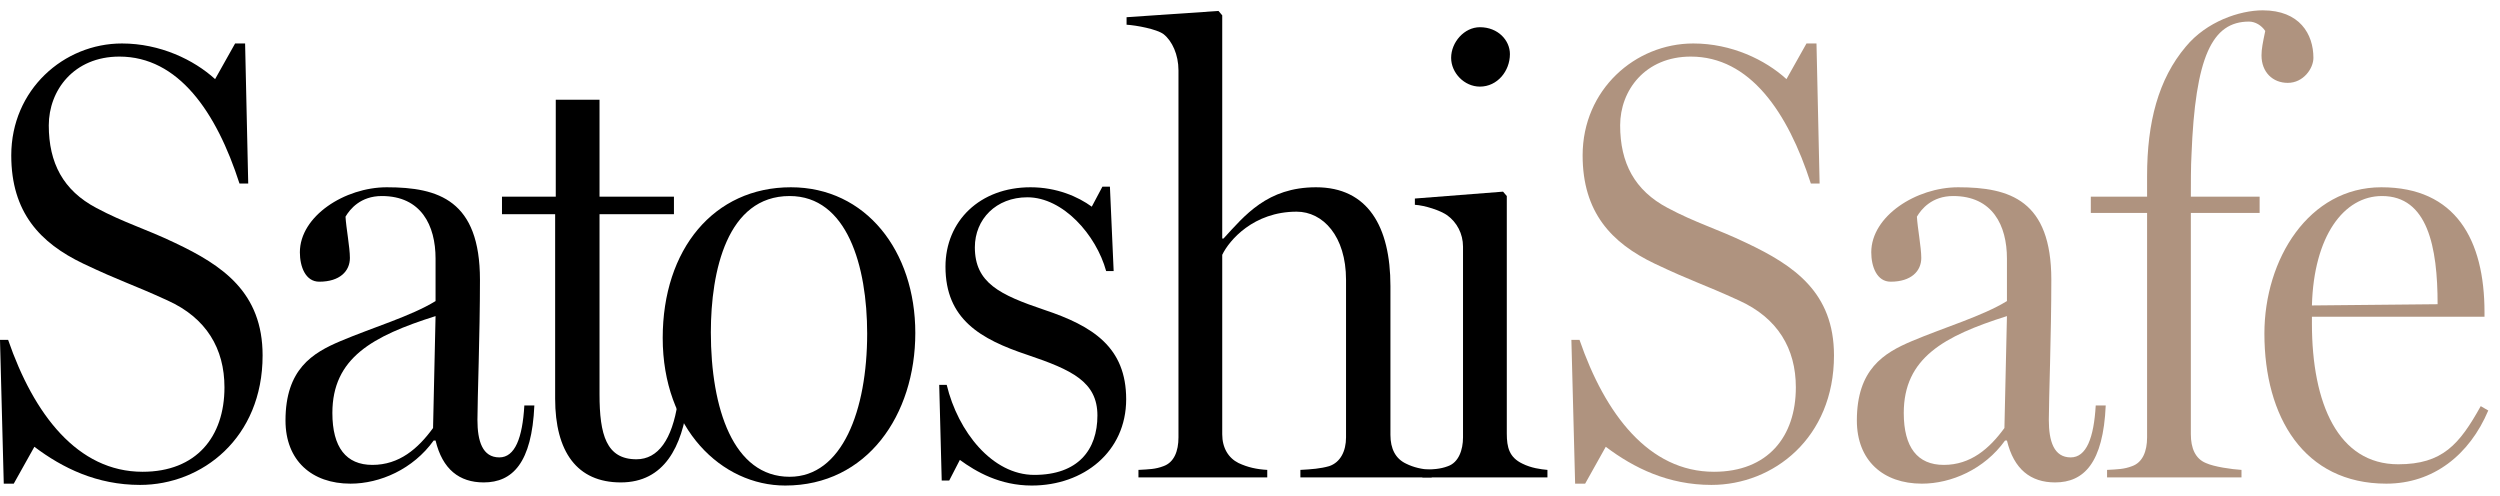 <svg width="121" height="24" viewBox="0 0 121 24" fill="none" xmlns="http://www.w3.org/2000/svg">
<path d="M12.71 17.205C12.71 21.2 9.775 23.47 6.779 23.47C4.691 23.47 3.026 22.653 1.664 21.624L0.666 23.409H0.182L0 16.449H0.393C1.634 20.05 3.753 22.834 6.9 22.834C9.503 22.834 10.864 21.14 10.864 18.749C10.864 16.872 9.987 15.389 8.111 14.542C6.325 13.725 5.871 13.634 4.025 12.757C1.937 11.758 0.545 10.275 0.545 7.521C0.545 4.343 3.087 2.104 5.901 2.104C7.747 2.104 9.382 2.891 10.411 3.829L11.379 2.104H11.863L12.014 8.883H11.591C10.471 5.403 8.625 2.739 5.78 2.739C3.571 2.739 2.361 4.374 2.361 6.068C2.361 7.884 3.057 9.216 4.661 10.063C6.022 10.79 7.021 11.062 8.474 11.758C10.774 12.847 12.71 14.149 12.71 17.205Z" fill="black"/>
<path d="M25.378 19.626H25.863C25.741 22.41 24.803 23.349 23.411 23.349C22.231 23.349 21.414 22.713 21.081 21.321H20.99C19.991 22.713 18.387 23.409 16.965 23.409C15.089 23.409 13.818 22.29 13.818 20.353C13.818 17.871 15.119 17.084 16.481 16.509C18.055 15.843 19.901 15.299 21.081 14.572V12.514C21.081 10.911 20.385 9.488 18.478 9.488C17.449 9.488 16.935 10.124 16.723 10.487C16.753 11.032 16.935 11.97 16.935 12.484C16.935 13.12 16.451 13.634 15.452 13.634C14.786 13.634 14.514 12.908 14.514 12.212C14.514 10.457 16.693 9.064 18.72 9.064C21.232 9.064 23.23 9.7 23.23 13.543C23.23 16.176 23.108 19.324 23.108 20.322C23.108 21.351 23.351 22.138 24.168 22.138C24.924 22.138 25.288 21.2 25.378 19.626ZM20.96 20.716L21.081 15.299C18.024 16.267 16.087 17.326 16.087 19.989C16.087 21.654 16.753 22.501 18.024 22.501C19.326 22.501 20.233 21.715 20.96 20.716Z" fill="black"/>
<path d="M32.8 19.505H33.285C33.012 21.593 32.165 23.349 30.046 23.349C27.928 23.349 26.869 21.866 26.869 19.293V10.366H24.296V9.518H26.899V4.828H29.017V9.518H32.619V10.366H29.017V19.082C29.017 21.049 29.35 22.229 30.803 22.229C31.862 22.229 32.528 21.261 32.8 19.505Z" fill="black"/>
<path d="M44.301 16.116C44.301 20.08 41.971 23.5 38.006 23.5C34.919 23.5 32.075 20.746 32.075 16.358C32.075 12.06 34.556 9.064 38.278 9.064C41.91 9.064 44.301 12.151 44.301 16.116ZM41.971 16.146C41.971 12.878 41.002 9.488 38.218 9.488C35.192 9.488 34.405 13.12 34.405 16.085C34.405 19.778 35.494 23.076 38.218 23.076C40.76 23.076 41.971 19.868 41.971 16.146Z" fill="black"/>
<path d="M54.507 19.324C54.507 21.866 52.449 23.5 49.937 23.5C48.394 23.5 47.244 22.834 46.457 22.259L45.942 23.258H45.579L45.458 18.628H45.821C46.366 20.897 48.031 22.985 50.058 22.985C52.176 22.985 53.115 21.775 53.115 20.11C53.115 18.476 51.874 17.901 49.725 17.175C47.456 16.418 45.761 15.45 45.761 12.908C45.761 10.699 47.425 9.064 49.877 9.064C51.148 9.064 52.176 9.518 52.842 10.003L53.357 9.034H53.72L53.901 13.12H53.538C53.054 11.364 51.45 9.549 49.725 9.549C48.212 9.549 47.183 10.608 47.183 11.97C47.183 13.695 48.394 14.27 50.542 14.996C52.903 15.783 54.507 16.812 54.507 19.324Z" fill="black"/>
<path d="M69.294 22.743V23.107H62.939V22.743C63.484 22.713 63.907 22.683 64.331 22.562C64.876 22.38 65.148 21.835 65.148 21.17V13.543C65.148 11.425 64.029 10.245 62.758 10.245C60.669 10.245 59.489 11.637 59.156 12.333V21.018C59.156 21.684 59.459 22.168 59.943 22.41C60.397 22.622 60.821 22.713 61.335 22.743V23.107H55.101V22.743C55.615 22.713 55.918 22.713 56.312 22.562C56.826 22.38 57.038 21.835 57.038 21.17V3.405C57.038 2.649 56.735 1.983 56.312 1.65C55.979 1.408 55.01 1.226 54.526 1.196V0.833L58.975 0.53L59.156 0.742V11.546H59.217C60.246 10.426 61.335 9.064 63.696 9.064C66.207 9.064 67.297 10.971 67.297 13.846V21.049C67.297 21.715 67.539 22.199 68.054 22.441C68.417 22.622 68.81 22.713 69.294 22.743Z" fill="black"/>
<path d="M73.08 2.618C73.08 3.436 72.475 4.192 71.627 4.192C70.871 4.192 70.235 3.526 70.235 2.8C70.235 2.043 70.871 1.317 71.627 1.317C72.505 1.317 73.08 1.953 73.08 2.618ZM74.896 22.743V23.107H68.843V22.743C69.358 22.713 69.691 22.713 70.084 22.562C70.599 22.38 70.81 21.775 70.81 21.17V11.94C70.81 11.304 70.508 10.759 70.054 10.426C69.721 10.184 68.964 9.942 68.48 9.912V9.609L72.747 9.276L72.929 9.488V20.988C72.929 21.654 73.05 22.138 73.685 22.441C74.109 22.653 74.563 22.713 74.896 22.743Z" fill="black"/>
<path d="M88.765 17.205C88.765 21.2 85.83 23.47 82.834 23.47C80.746 23.47 79.081 22.653 77.719 21.624L76.721 23.409H76.236L76.055 16.449H76.448C77.689 20.05 79.807 22.834 82.955 22.834C85.557 22.834 86.919 21.14 86.919 18.749C86.919 16.872 86.041 15.389 84.165 14.542C82.38 13.725 81.926 13.634 80.08 12.757C77.992 11.758 76.599 10.275 76.599 7.521C76.599 4.343 79.141 2.104 81.956 2.104C83.802 2.104 85.436 2.891 86.465 3.829L87.434 2.104H87.918L88.069 8.883H87.645C86.526 5.403 84.68 2.739 81.835 2.739C79.626 2.739 78.415 4.374 78.415 6.068C78.415 7.884 79.111 9.216 80.715 10.063C82.077 10.79 83.076 11.062 84.528 11.758C86.828 12.847 88.765 14.149 88.765 17.205Z" fill="#AF937F"/>
<path d="M101.433 19.626H101.917C101.796 22.41 100.858 23.349 99.466 23.349C98.286 23.349 97.469 22.713 97.136 21.321H97.045C96.046 22.713 94.442 23.409 93.02 23.409C91.144 23.409 89.872 22.29 89.872 20.353C89.872 17.871 91.174 17.084 92.536 16.509C94.109 15.843 95.955 15.299 97.136 14.572V12.514C97.136 10.911 96.439 9.488 94.533 9.488C93.504 9.488 92.99 10.124 92.778 10.487C92.808 11.032 92.99 11.97 92.99 12.484C92.99 13.12 92.505 13.634 91.507 13.634C90.841 13.634 90.569 12.908 90.569 12.212C90.569 10.457 92.747 9.064 94.775 9.064C97.287 9.064 99.284 9.7 99.284 13.543C99.284 16.176 99.163 19.324 99.163 20.322C99.163 21.351 99.405 22.138 100.222 22.138C100.979 22.138 101.342 21.2 101.433 19.626ZM97.014 20.716L97.136 15.299C94.079 16.267 92.142 17.326 92.142 19.989C92.142 21.654 92.808 22.501 94.079 22.501C95.38 22.501 96.288 21.715 97.014 20.716Z" fill="#AF937F"/>
<path d="M111.969 2.8C111.969 3.314 111.484 4.011 110.728 4.011C110.001 4.011 109.457 3.496 109.457 2.679C109.457 2.376 109.517 2.074 109.638 1.499C109.457 1.226 109.154 1.045 108.851 1.045C107.066 1.045 106.249 2.739 106.067 7.521C106.037 7.975 106.037 9.004 106.037 9.518H109.366V10.305H106.037V21.018C106.037 21.684 106.249 22.199 106.763 22.41C107.157 22.592 108.004 22.713 108.488 22.743V23.107H101.982V22.743C102.496 22.713 102.799 22.713 103.192 22.562C103.707 22.38 103.919 21.835 103.919 21.17V10.305H101.195V9.518H103.919V8.52C103.919 5.917 104.463 3.829 105.795 2.255C106.794 1.045 108.397 0.5 109.517 0.5C111.303 0.5 111.969 1.65 111.969 2.8Z" fill="#AF937F"/>
<path d="M120.068 19.657L120.432 19.868C119.524 22.017 117.768 23.409 115.499 23.409C111.504 23.409 109.597 20.171 109.597 16.146C109.597 12.545 111.746 9.064 115.257 9.064C118.858 9.064 120.25 11.607 120.25 15.117V15.329H111.897V15.662C111.897 19.535 113.168 22.471 116.074 22.471C118.222 22.471 119.039 21.503 120.068 19.657ZM111.897 14.784L117.98 14.724C117.98 11.94 117.496 9.488 115.287 9.488C113.441 9.488 111.988 11.425 111.897 14.784Z" fill="#AF937F"/>
</svg>
